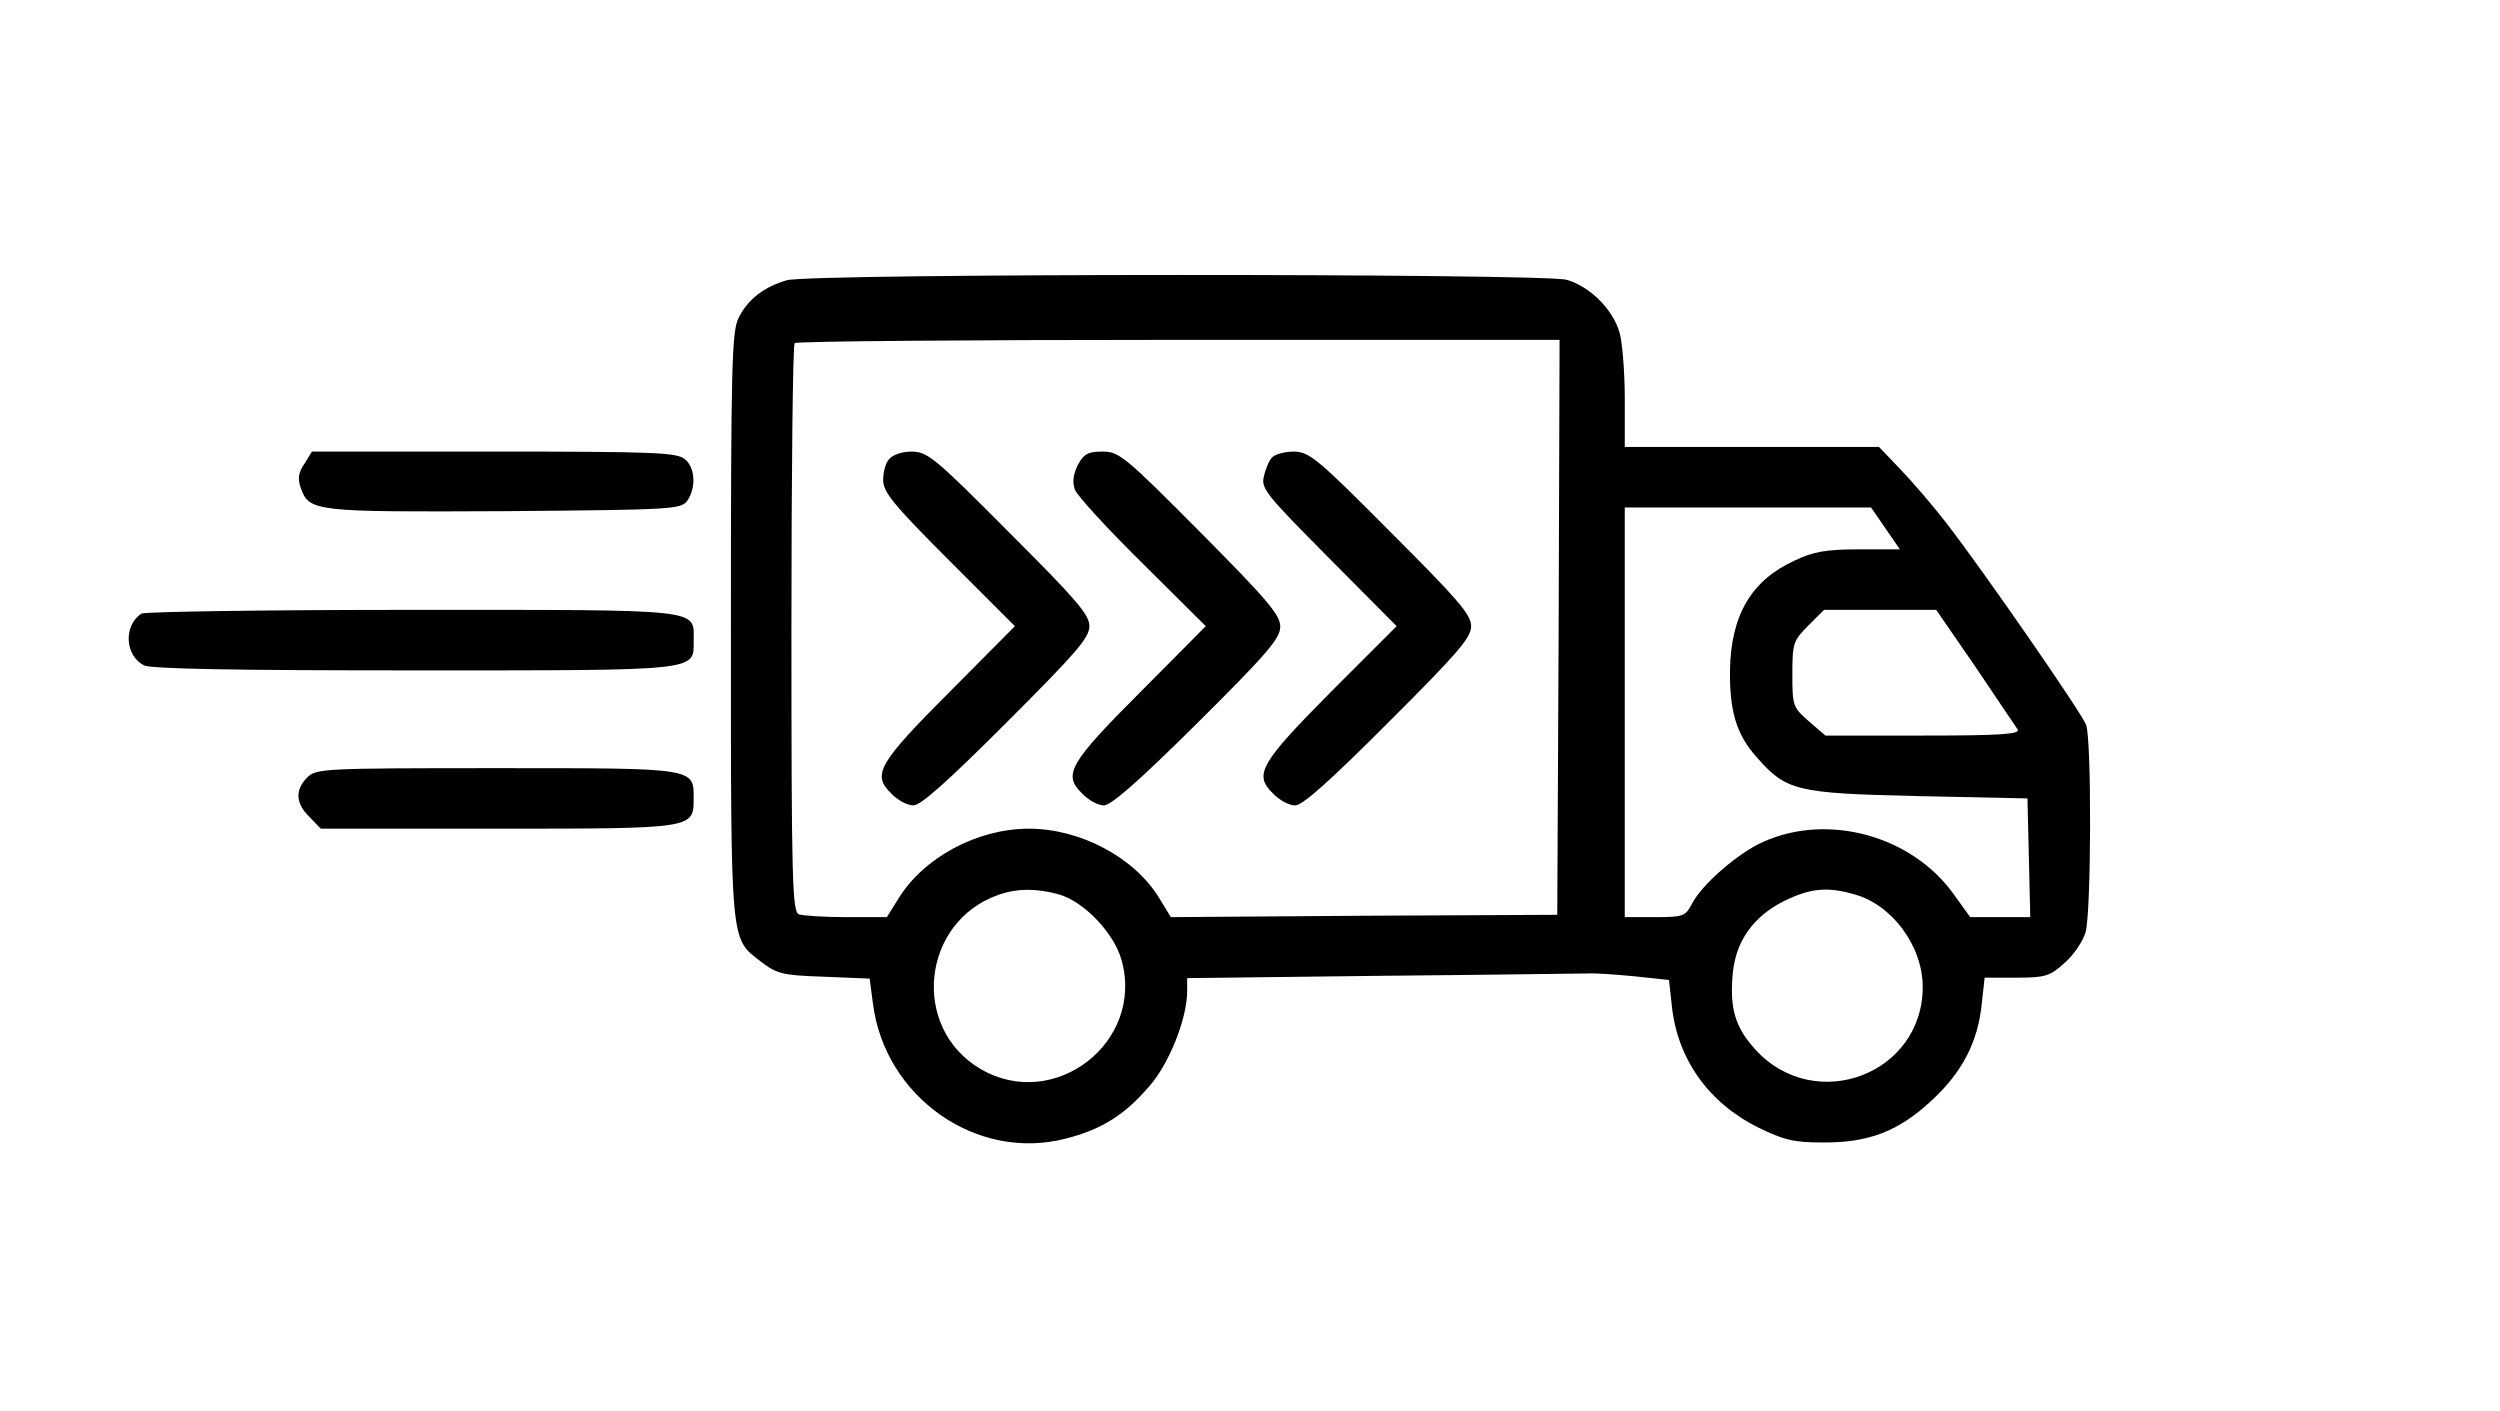 <?xml version="1.0" standalone="no"?>
<!DOCTYPE svg PUBLIC "-//W3C//DTD SVG 20010904//EN"
 "http://www.w3.org/TR/2001/REC-SVG-20010904/DTD/svg10.dtd">
<svg version="1.0" xmlns="http://www.w3.org/2000/svg"
 width="537pt" height="303pt" viewBox="0 0 537 303"
 preserveAspectRatio="xMidYMid meet">
<g transform="translate(0,303) scale(0.1,-0.1)"
fill="#000000" stroke="none">
<path d="M1690 2428 c-49 -14 -85 -42 -104 -82 -14 -30 -16 -103 -16 -660 0
-694 -2 -670 65 -722 34 -26 46 -29 135 -32 l98 -4 7 -53 c25 -201 222 -340
413 -291 76 19 127 50 180 112 43 48 82 146 82 205 l0 28 418 5 c229 2 428 5
442 5 14 1 59 -2 100 -6 l75 -8 6 -55 c12 -115 79 -209 186 -262 55 -27 77
-32 137 -32 100 -1 164 24 235 90 66 61 100 126 108 210 l6 54 68 0 c62 0 72
3 103 31 20 17 40 47 46 67 12 46 13 412 1 445 -11 28 -221 331 -299 432 -30
39 -75 91 -101 118 l-45 47 -273 0 -273 0 0 103 c0 56 -5 120 -11 142 -14 50
-64 100 -114 114 -52 14 -1624 14 -1675 -1z m1658 -745 l-3 -618 -415 -2 -415
-3 -25 41 c-53 87 -169 149 -280 149 -111 0 -226 -62 -280 -150 l-25 -40 -87
0 c-47 0 -93 3 -102 6 -14 6 -16 69 -16 613 0 334 3 611 7 614 3 4 375 7 825
7 l818 0 -2 -617z m702 212 l31 -45 -88 0 c-71 0 -98 -5 -138 -24 -94 -43
-137 -118 -139 -236 -1 -88 14 -138 57 -186 64 -73 84 -78 347 -84 l235 -5 3
-127 3 -128 -65 0 -64 0 -36 50 c-90 125 -269 174 -408 112 -53 -23 -133 -92
-154 -134 -14 -26 -18 -28 -79 -28 l-65 0 0 440 0 440 265 0 264 0 31 -45z
m193 -297 c46 -68 87 -129 91 -135 6 -10 -38 -13 -203 -13 l-210 0 -36 31
c-34 30 -35 33 -35 101 0 66 2 72 34 104 l34 34 120 0 121 0 84 -122z m-1969
-489 c54 -15 119 -83 135 -141 50 -177 -145 -327 -303 -234 -150 88 -127 316
39 374 40 14 82 14 129 1z m1709 0 c81 -22 147 -111 147 -199 0 -187 -230
-274 -358 -136 -45 49 -57 89 -50 166 7 69 44 121 109 154 57 28 93 32 152 15z"/>
<path d="M1910 2044 c-8 -8 -13 -29 -13 -45 0 -26 22 -53 141 -172 l142 -142
-139 -140 c-155 -155 -168 -179 -127 -219 14 -15 35 -26 48 -26 16 0 74 52
200 178 150 150 178 182 178 207 0 25 -28 57 -173 202 -159 160 -175 173 -209
173 -20 0 -41 -7 -48 -16z"/>
<path d="M2315 2031 c-10 -21 -12 -37 -6 -53 5 -13 70 -84 145 -158 l136 -135
-139 -140 c-155 -155 -168 -179 -127 -219 14 -15 35 -26 47 -26 16 0 77 54
201 177 151 150 178 182 178 207 0 25 -27 57 -172 203 -162 163 -174 173 -210
173 -31 0 -40 -5 -53 -29z"/>
<path d="M2732 2047 c-6 -6 -14 -25 -17 -40 -7 -26 4 -39 139 -175 l146 -147
-140 -140 c-154 -155 -167 -179 -126 -219 14 -15 35 -26 48 -26 16 0 74 52
200 178 150 150 178 182 178 207 0 25 -28 57 -173 202 -159 160 -175 173 -209
173 -19 0 -40 -6 -46 -13z"/>
<path d="M654 2034 c-13 -19 -15 -32 -8 -52 18 -51 29 -52 437 -50 362 3 379
4 393 22 19 27 18 70 -4 89 -17 15 -60 17 -410 17 l-392 0 -16 -26z"/>
<path d="M304 1712 c-39 -25 -36 -90 5 -111 13 -8 204 -11 578 -11 621 0 603
-2 603 64 0 69 27 66 -606 66 -313 0 -574 -4 -580 -8z"/>
<path d="M660 1360 c-27 -27 -25 -56 5 -85 l24 -25 378 0 c423 0 423 0 423 64
0 67 7 66 -423 66 -374 0 -388 -1 -407 -20z"/>
</g>
</svg>
